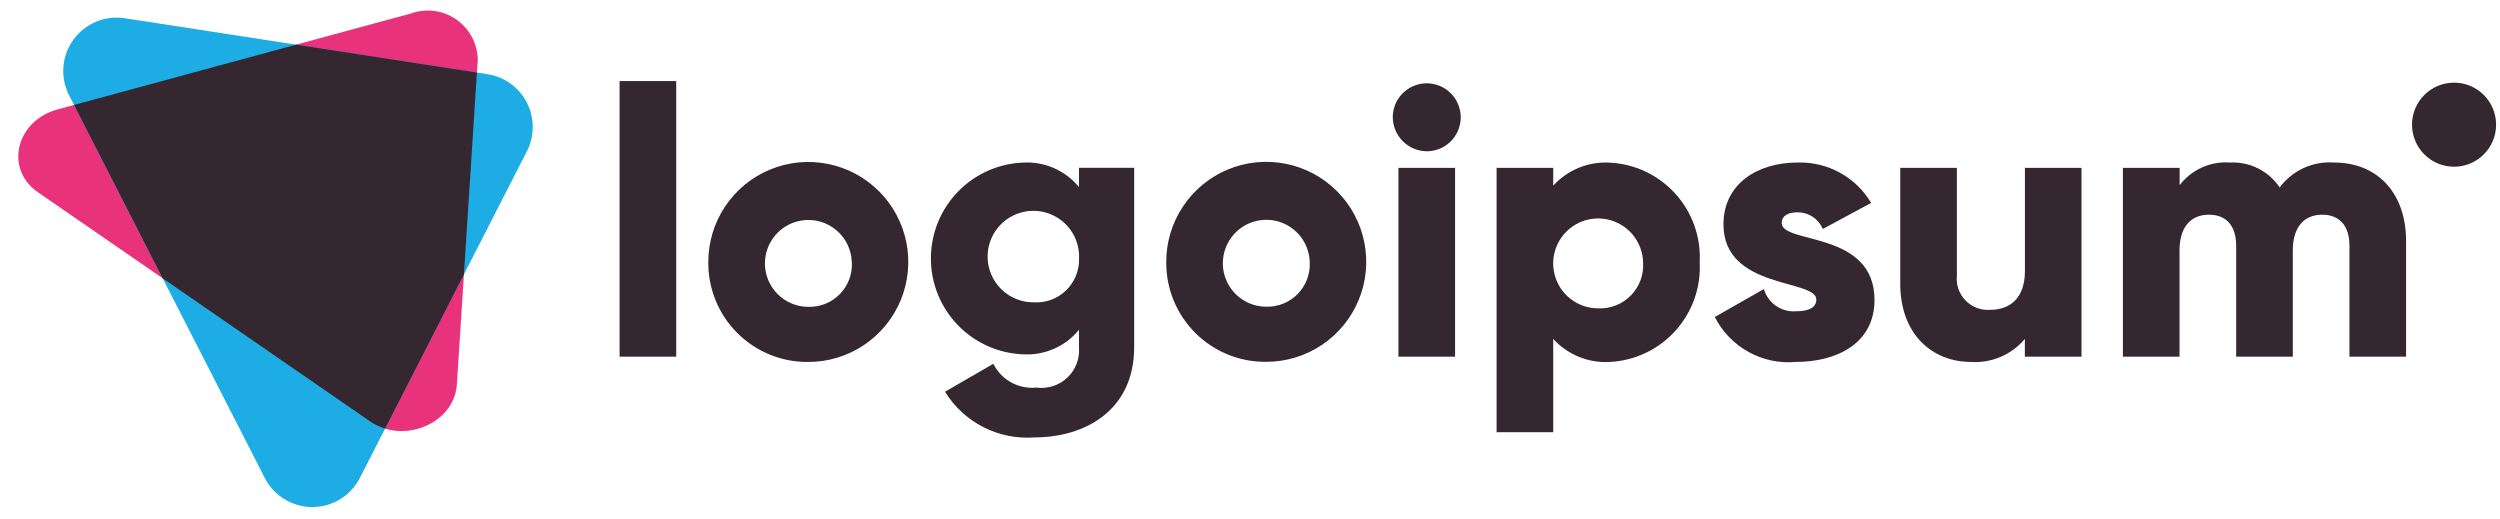 <svg width="135" height="28" viewBox="0 0 135 28" fill="none" xmlns="http://www.w3.org/2000/svg">
<path d="M19.99 22.759L2.05 10.384C0.232 9.13 0.85 6.519 3.117 5.905L22.184 0.73C22.588 0.584 23.021 0.537 23.447 0.592C23.872 0.647 24.279 0.803 24.633 1.047C24.986 1.29 25.276 1.615 25.48 1.993C25.683 2.371 25.792 2.793 25.8 3.222L24.67 20.771C24.536 22.854 21.808 24.013 19.99 22.759Z" fill="#E9327C"/>
<path d="M14.3 25.814L3.731 5.145C3.49 4.672 3.383 4.142 3.424 3.612C3.465 3.083 3.651 2.575 3.962 2.145C4.273 1.714 4.697 1.378 5.187 1.173C5.676 0.968 6.213 0.903 6.738 0.984L26.325 4.007C26.776 4.077 27.204 4.252 27.574 4.519C27.944 4.787 28.245 5.138 28.453 5.544C28.66 5.951 28.768 6.4 28.768 6.857C28.768 7.313 28.66 7.763 28.452 8.169L19.429 25.815C19.187 26.286 18.819 26.682 18.367 26.958C17.914 27.234 17.395 27.38 16.864 27.38C16.334 27.38 15.815 27.234 15.362 26.957C14.91 26.681 14.542 26.285 14.3 25.814V25.814Z" fill="#1DACE3"/>
<path d="M25.752 3.918L15.988 2.411L4 5.666L8.785 15.027L19.99 22.759C20.237 22.927 20.509 23.057 20.796 23.142L25.052 14.819L25.752 3.918Z" fill="#342730"/>
<path d="M75.209 6.334C75.209 5.971 75.317 5.616 75.518 5.315C75.72 5.013 76.007 4.778 76.342 4.639C76.677 4.5 77.046 4.463 77.402 4.534C77.758 4.605 78.085 4.78 78.341 5.036C78.598 5.293 78.773 5.62 78.844 5.976C78.915 6.332 78.878 6.701 78.739 7.036C78.6 7.372 78.365 7.658 78.064 7.86C77.762 8.061 77.407 8.169 77.044 8.169C76.559 8.164 76.095 7.969 75.752 7.626C75.409 7.283 75.214 6.819 75.209 6.334V6.334ZM75.515 9.066H78.574V19.26H75.515V9.066Z" fill="#342730"/>
<path d="M91.784 14.163C91.82 14.837 91.721 15.511 91.496 16.147C91.269 16.783 90.92 17.367 90.467 17.868C90.015 18.368 89.467 18.774 88.857 19.062C88.247 19.35 87.586 19.515 86.912 19.546C86.345 19.577 85.778 19.481 85.253 19.266C84.727 19.051 84.256 18.722 83.874 18.302V23.338H80.816V9.066H83.874V10.024C84.257 9.605 84.728 9.276 85.253 9.061C85.778 8.846 86.345 8.75 86.912 8.781C87.586 8.813 88.247 8.977 88.857 9.265C89.467 9.553 90.014 9.959 90.467 10.459C90.92 10.959 91.269 11.544 91.496 12.18C91.721 12.815 91.82 13.489 91.784 14.163ZM88.726 14.163C88.714 13.686 88.561 13.223 88.287 12.832C88.014 12.441 87.63 12.139 87.186 11.965C86.742 11.79 86.255 11.751 85.789 11.851C85.322 11.952 84.895 12.188 84.562 12.53C84.229 12.872 84.004 13.304 83.915 13.773C83.826 14.242 83.878 14.727 84.063 15.167C84.249 15.607 84.56 15.982 84.958 16.246C85.356 16.51 85.823 16.651 86.3 16.651C86.628 16.666 86.955 16.611 87.26 16.491C87.565 16.37 87.842 16.186 88.071 15.951C88.3 15.716 88.477 15.435 88.59 15.127C88.703 14.819 88.749 14.491 88.726 14.163V14.163Z" fill="#342730"/>
<path d="M101.223 16.2C101.223 18.545 99.184 19.544 96.982 19.544C96.093 19.625 95.199 19.436 94.418 19.004C93.636 18.571 93.003 17.914 92.599 17.117L95.249 15.609C95.357 15.977 95.588 16.297 95.903 16.516C96.219 16.734 96.6 16.838 96.982 16.809C97.716 16.809 98.082 16.584 98.082 16.177C98.082 15.055 93.067 15.647 93.067 12.119C93.067 9.897 94.942 8.776 97.067 8.776C97.864 8.751 98.653 8.94 99.352 9.324C100.052 9.707 100.635 10.271 101.042 10.957L98.433 12.364C98.319 12.097 98.129 11.868 97.886 11.708C97.643 11.548 97.358 11.463 97.067 11.464C96.537 11.464 96.211 11.664 96.211 12.035C96.208 13.205 101.223 12.43 101.223 16.2Z" fill="#342730"/>
<path d="M112.4 9.066V19.26H109.342V18.3C108.988 18.723 108.54 19.056 108.033 19.272C107.526 19.488 106.976 19.582 106.426 19.544C104.367 19.544 102.614 18.076 102.614 15.323V9.066H105.672V14.877C105.646 15.12 105.674 15.366 105.752 15.597C105.831 15.828 105.96 16.039 106.129 16.216C106.297 16.392 106.503 16.53 106.73 16.619C106.958 16.708 107.202 16.747 107.446 16.732C108.567 16.732 109.346 16.08 109.346 14.632V9.066H112.4Z" fill="#342730"/>
<path d="M129.928 13V19.26H126.87V13.266C126.87 12.247 126.38 11.594 125.402 11.594C124.382 11.594 123.812 12.308 123.812 13.511V19.26H120.753V13.266C120.753 12.247 120.264 11.594 119.285 11.594C118.266 11.594 117.695 12.308 117.695 13.511V19.26H114.637V9.066H117.7V10C118.017 9.584 118.433 9.254 118.91 9.041C119.388 8.827 119.911 8.736 120.432 8.777C120.956 8.751 121.477 8.862 121.945 9.098C122.413 9.333 122.812 9.686 123.103 10.122C123.442 9.666 123.891 9.303 124.408 9.068C124.925 8.833 125.494 8.733 126.06 8.777C128.4 8.781 129.928 10.452 129.928 13Z" fill="#342730"/>
<path d="M132.519 9.003C133.773 9.003 134.789 7.987 134.789 6.733C134.789 5.479 133.773 4.463 132.519 4.463C131.265 4.463 130.249 5.479 130.249 6.733C130.249 7.987 131.265 9.003 132.519 9.003Z" fill="#342730"/>
<path d="M33.457 4.377H36.516V19.26H33.457V4.377ZM38.248 14.163C38.245 13.094 38.559 12.049 39.15 11.158C39.741 10.268 40.583 9.573 41.57 9.162C42.556 8.751 43.642 8.641 44.691 8.848C45.74 9.054 46.703 9.567 47.46 10.322C48.217 11.076 48.733 12.038 48.943 13.086C49.153 14.134 49.047 15.221 48.639 16.209C48.23 17.196 47.538 18.041 46.65 18.635C45.761 19.229 44.717 19.546 43.648 19.546C42.938 19.553 42.234 19.42 41.577 19.152C40.919 18.884 40.322 18.488 39.819 17.987C39.316 17.486 38.918 16.89 38.648 16.233C38.379 15.577 38.243 14.873 38.248 14.163V14.163ZM45.996 14.163C45.984 13.702 45.836 13.255 45.572 12.877C45.307 12.5 44.936 12.209 44.507 12.04C44.078 11.872 43.608 11.834 43.157 11.932C42.706 12.029 42.294 12.257 41.972 12.587C41.651 12.918 41.433 13.335 41.348 13.788C41.262 14.242 41.312 14.71 41.491 15.135C41.67 15.56 41.971 15.922 42.355 16.178C42.739 16.433 43.19 16.569 43.651 16.569C43.967 16.578 44.281 16.521 44.574 16.403C44.867 16.285 45.132 16.107 45.353 15.88C45.573 15.655 45.745 15.385 45.856 15.09C45.968 14.794 46.017 14.478 46 14.163H45.996ZM61.245 9.063V18.748C61.245 22.173 58.574 23.62 55.863 23.62C54.909 23.692 53.953 23.5 53.101 23.065C52.248 22.63 51.532 21.968 51.031 21.153L53.64 19.644C53.851 20.069 54.186 20.42 54.602 20.65C55.017 20.88 55.493 20.977 55.965 20.929C56.267 20.97 56.573 20.943 56.863 20.85C57.153 20.756 57.417 20.599 57.638 20.39C57.859 20.181 58.03 19.925 58.138 19.64C58.247 19.356 58.29 19.051 58.265 18.748V17.81C57.907 18.248 57.451 18.596 56.934 18.826C56.417 19.056 55.853 19.162 55.288 19.135C53.943 19.093 52.666 18.529 51.729 17.563C50.792 16.596 50.268 15.303 50.268 13.957C50.268 12.61 50.792 11.317 51.729 10.35C52.666 9.384 53.943 8.82 55.288 8.778C55.853 8.751 56.417 8.857 56.934 9.087C57.451 9.317 57.907 9.665 58.265 10.103V9.063H61.245ZM58.269 13.956C58.289 13.464 58.162 12.976 57.903 12.557C57.644 12.138 57.265 11.806 56.816 11.603C56.367 11.401 55.867 11.337 55.382 11.421C54.896 11.505 54.447 11.732 54.091 12.073C53.735 12.414 53.49 12.854 53.386 13.335C53.283 13.817 53.325 14.319 53.509 14.776C53.693 15.233 54.009 15.625 54.418 15.901C54.826 16.177 55.307 16.325 55.8 16.325C56.121 16.348 56.444 16.303 56.747 16.193C57.05 16.084 57.326 15.912 57.559 15.689C57.791 15.466 57.975 15.197 58.097 14.899C58.219 14.601 58.278 14.281 58.269 13.959V13.956ZM62.977 14.156C62.974 13.087 63.288 12.041 63.879 11.151C64.47 10.261 65.312 9.566 66.299 9.155C67.285 8.744 68.371 8.634 69.42 8.841C70.469 9.047 71.432 9.56 72.189 10.315C72.946 11.069 73.462 12.031 73.672 13.079C73.882 14.127 73.776 15.214 73.368 16.201C72.959 17.189 72.267 18.034 71.379 18.628C70.49 19.222 69.446 19.539 68.377 19.539C67.668 19.547 66.964 19.413 66.307 19.146C65.65 18.878 65.053 18.483 64.55 17.983C64.048 17.482 63.65 16.887 63.38 16.231C63.109 15.575 62.973 14.872 62.977 14.163V14.156ZM70.725 14.156C70.713 13.695 70.566 13.247 70.301 12.869C70.036 12.491 69.665 12.2 69.236 12.032C68.806 11.863 68.336 11.825 67.885 11.923C67.434 12.02 67.022 12.248 66.7 12.579C66.378 12.909 66.16 13.327 66.075 13.78C65.989 14.234 66.039 14.703 66.218 15.128C66.398 15.553 66.698 15.916 67.083 16.171C67.467 16.426 67.919 16.562 68.38 16.562C68.695 16.57 69.008 16.514 69.3 16.395C69.592 16.277 69.856 16.1 70.076 15.874C70.296 15.649 70.468 15.381 70.579 15.086C70.691 14.792 70.741 14.477 70.725 14.163V14.156Z" fill="#342730"/>
</svg>
